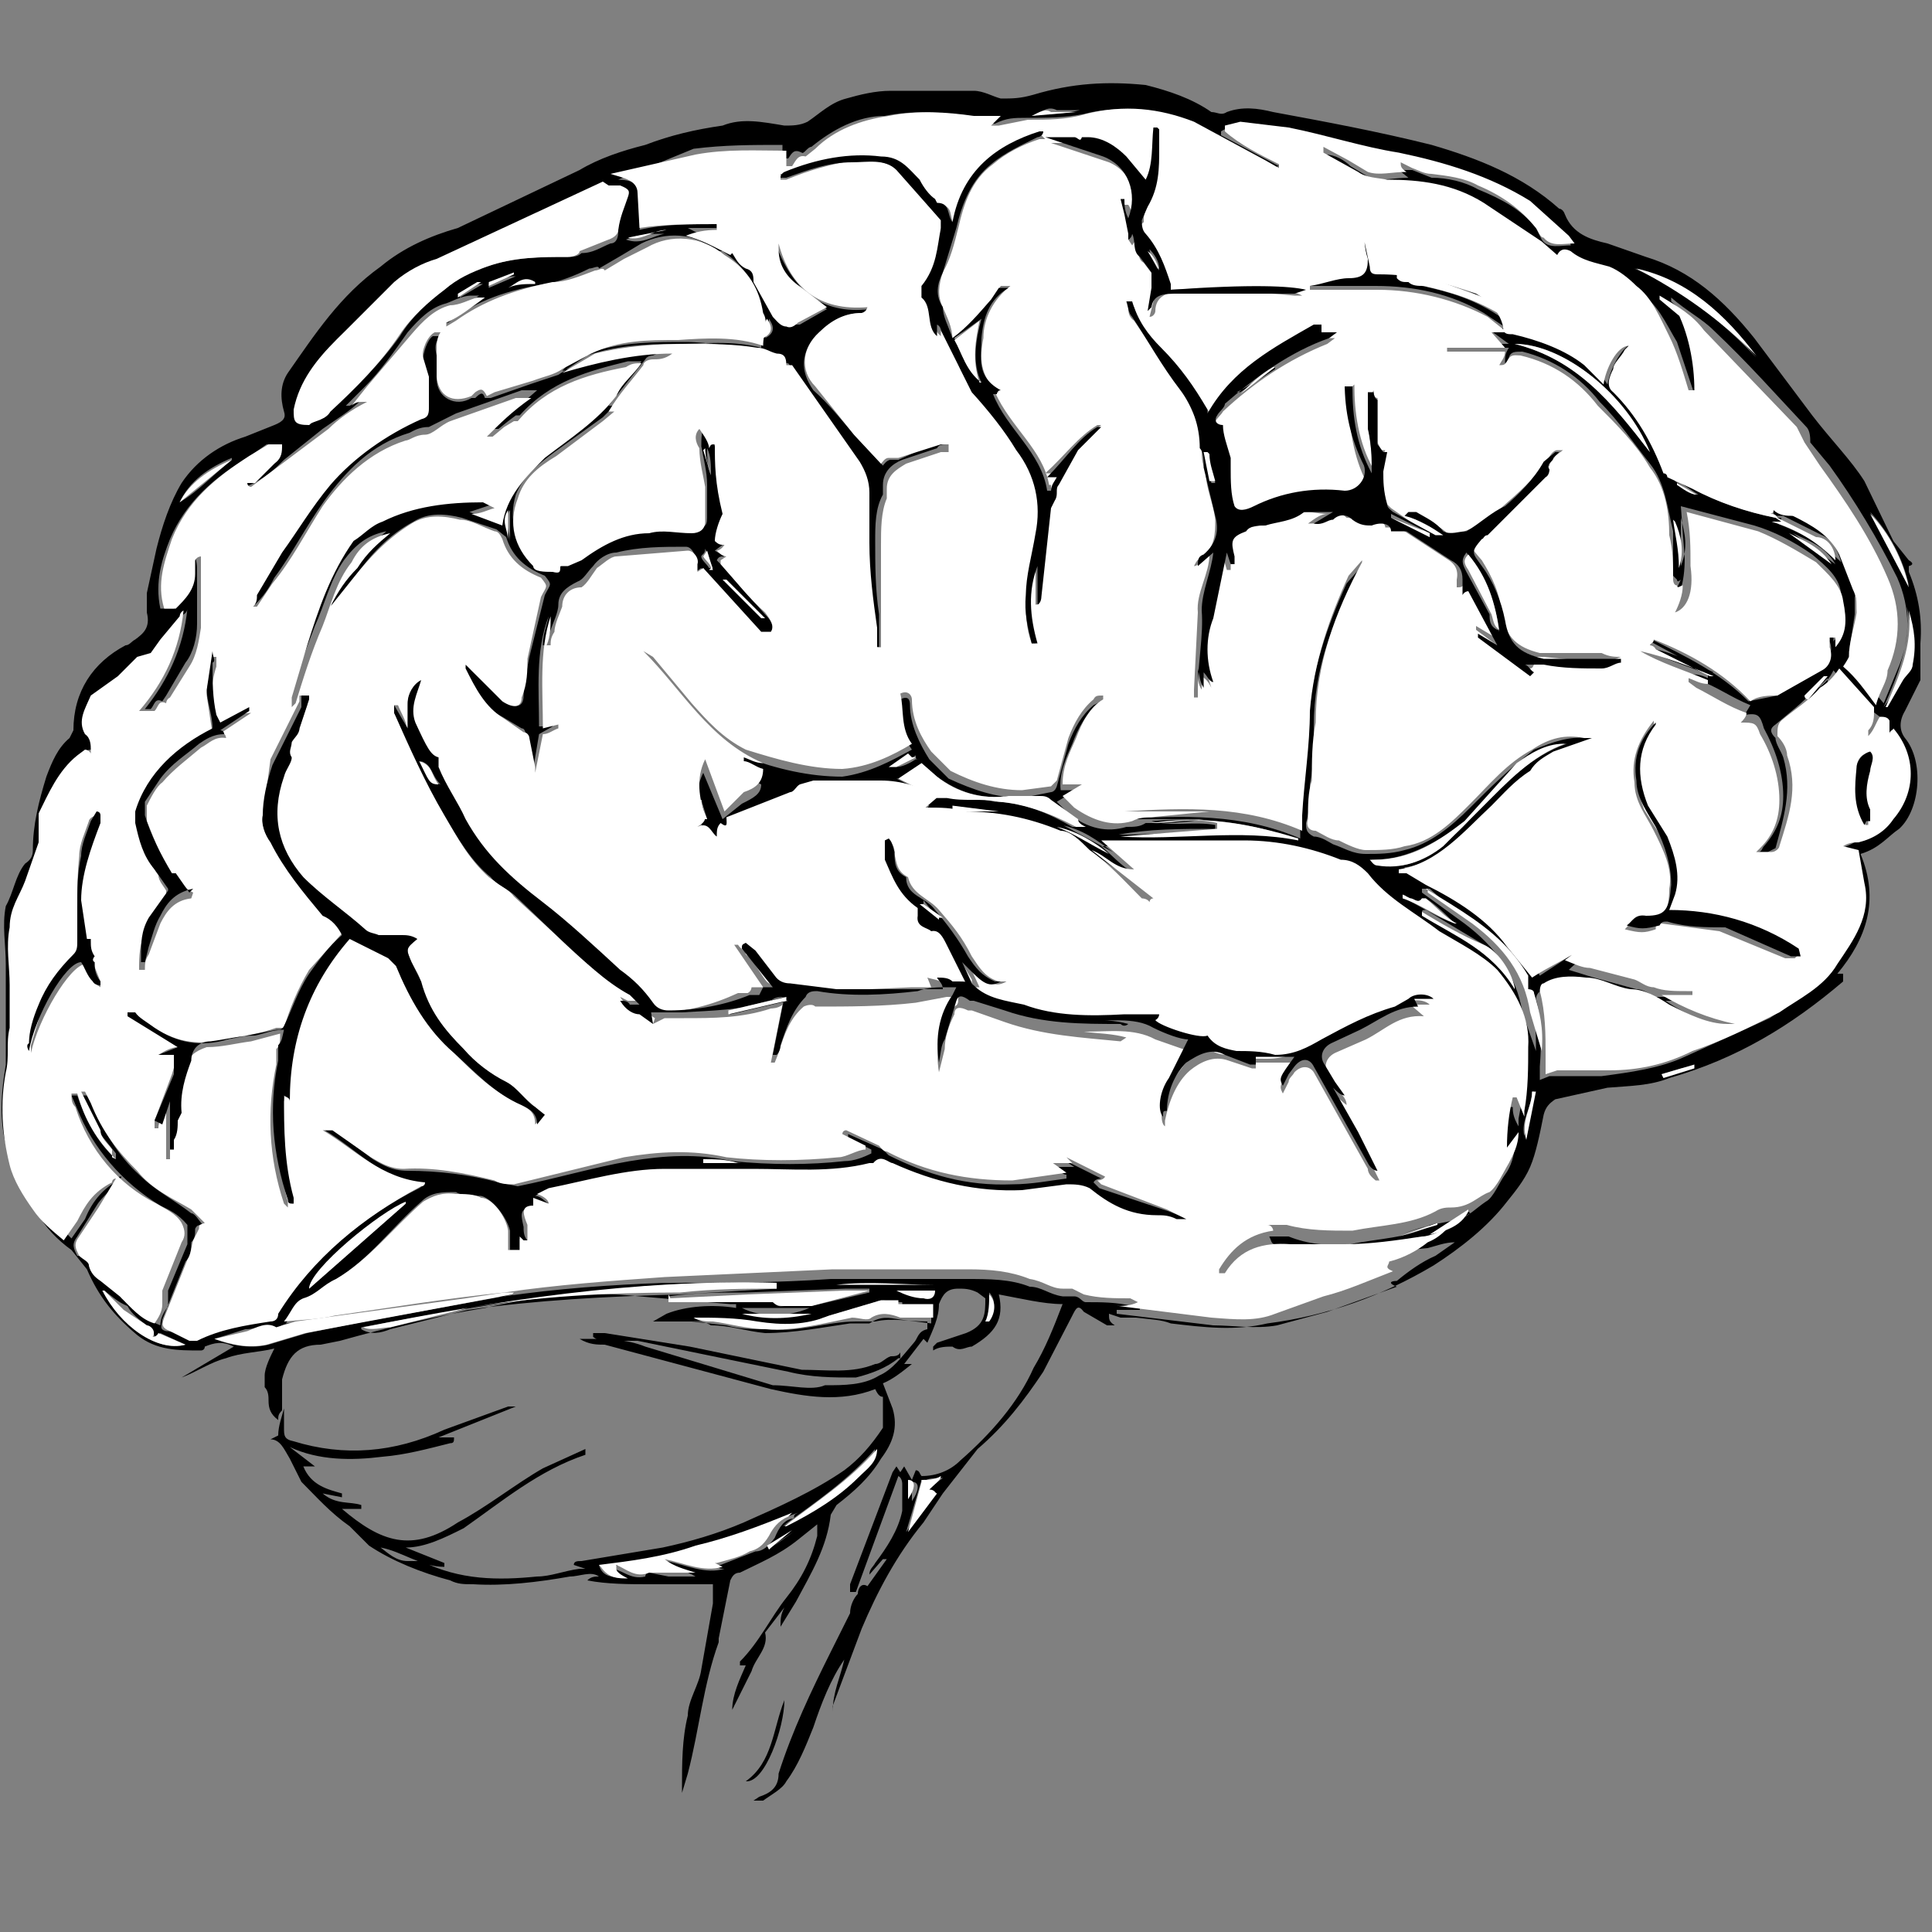 <svg xmlns="http://www.w3.org/2000/svg" width="100" height="100" viewBox="0 0 100 100"><rect x="0" y="0" width="100" height="100" fill="#808080" stroke="none"/><path d="M99.4 35.2l-.8 1.6c-.3.5-.3 1 0 1.4 1 1.2.8 3.7-.3 4.7-.6.4-1 1-2 1.3 1 2.4.3 4.4-1.2 6.2h.3v.4c-2.7 2.3-5.5 4-9 5-1 .4-2 .4-3.2.5l-2.7.6c-.3.2-.5.4-.6.8-.2 1-.4 2-.7 2.7-.3.7-.8 1.3-1.2 1.8-1 1.3-2.4 2.4-3.8 3.3-2.7 1.6-5.5 2.6-8.6 3-1.7.4-3.3.2-5 0-.5-.2-1-.2-1.8-.3H58l-.6-.2c0 .3 0 .4.3.6h-.4l-1.2-.7c-.3-.4-.4-.2-.6.2L54 71c-1 1.5-2 2.8-3.4 4l-1.8 2.3-1 1.5c-1.4 1.7-2.4 3.6-3.2 5.5l-1.5 4v.3c0-1 .4-1.8.6-2.7-.7 1-1.2 2.3-1.6 3.5-.4 1-.8 2-1.4 2.8-.2.4-.8.7-1.2 1H39l.3-.2c.6-.2 1-.5 1-1.2.7-2.2 1.7-4.3 2.7-6.3l1-2c0-.4.2-.8.4-1 0-.3.2-.6.5-.4l1-1.4h-.2l-.7.8c0-.3.2-.4.3-.6.6-.8 1.2-1.7 1.4-2.7v-1.4s0-.3-.2-.4l-2.2 6H44v-.4l2.2-5.8.2-.3.2.3.2-.3.4.7.2-.5c.2 0 .2.2.3.3.8 0 1.5-.3 2-.8 1.6-1.4 3-3 3.8-4.8.6-1 1-2 1.5-3.3-1 0-2.2-.3-3.3-.5.3 1.3-.2 2-1.4 2.7-.3 0-.6.3-1 0-.3 0-.7 0-1 .2v-.2l.2-.2L50 69c1-.4 1-1 1-1.8l-.4-.3c-.4-.2-.7-.2-1-.2-.6 0-.8.3-1 .8 0 .7-.3 1.3-.6 2l-.2-.2-1 1.3h.4c-.5.4-1 .8-1.5 1l.5 1.3c.3 1 0 1.8-.6 2.6-.6 1-1.4 1.7-2.3 2.4l-.3.5c-.2 1.7-1 3-1.8 4.5l-.8 1.3c0-.4 0-.6.2-1l-1 1.3c.2.8-.5 1.3-.7 2l-1 2c0-.8.4-1.6.7-2.3h-.3V86c1-1 1.6-2.3 2.4-3.3.8-1 1.3-2 1.6-3.2v-.3-.3l-1 .8c-1 .8-2 1.2-3 1.7-.3 0-.4.2-.5.4l-.6 3v.2c-.8 2.2-1 4.5-1.6 6.8l-.3 1v-.3c0-1.2 0-2.5.3-3.7 0-.8.6-1.6.7-2.4l.6-3.4v-1h-3.3c-1 0-2.2 0-3.2-.2.2-.2.4-.2.6-.2-.4-.3-1 0-1.5 0-1.7.3-3.4.5-5 .4-.5 0-.8 0-1.2-.2-1.5-.4-3-1-4.2-1.8l-1-1c-1-.7-1.7-1.5-2.5-2.3l-.6-1.2c-.3-.5-.5-1-1-1l.4-.2c0-.5.2-1 .3-1.4v1c0 .4 0 .6.5.7 2.6.8 5.2.6 7.8-.6l3.3-1.2h.4l-4 1.6h.8c0 .2 0 .3-.2.3-1.2.3-2.3.6-3.5.7-1.6.2-3.3.2-4.8-.5l1.3 1h-.6c.4 1 1.3 1.2 2 1.4v.2l-1-.2c.7.6 1.4.4 2 .6v.2h-1c2 1.7 3.6 2.3 6 .7 1.5-.8 3-2 4.4-2.8l2.2-1v.3c-2.4.8-4.3 2.4-6.3 3.8-1 .5-2 1-3 1l2 .8v.2c-1.2 0-2.2-.8-3.3-1 .4.3.8.7 1.4.7h.7c2 1 4 1 6 .8.7 0 1.4-.3 2.2-.4h.3l-.6-.2c0-.2.2-.2.4-.2l4.2-.7c1.4-.3 2.8-.7 4.2-1.3 1.8-.8 3.6-1.6 5.2-2.7.8-.6 1.4-1.3 2-2.2v-.4-.6-.6c-.2 0-.3-.2-.4-.4-1.8.7-3.6.4-5.4 0l-8.6-2.3c-.4 0-.8 0-1.3-.3h.4c1 0 2 0 3 .4l6.6 2c1 0 2 .3 2.7 0 1 0 2 0 2.8-.5.7-.3 1.2-1 1.8-1.7.2-.2.2-.6.7-.7v-.4c-1 0-1.8-.2-2.7 0h-1c-1.5 0-3 .6-4.7.4-.6 0-1.3 0-2-.2l-1.8-.2h-2l.7-.4c1-.4 2.4-.5 3.6-.3v-.2h-.3l-4.7-.4c-2.7-.3-5.4 0-8 .6-2.5.4-5 1-7.5 1.7l-1 .2c-1.2 0-1.7.6-2 1.8v1.6c-.2.2-.2.3-.2.5-.4-.3-.5-.6-.5-1 0-.2 0-.5-.2-.7v-.6c0-.4.3-1 .5-1.4-.8.2-1.7.2-2.5.5-.8.2-1.5.7-2.3 1l2.7-1.6c-.6-.3-1-.2-1.5 0 0 .2-.2.2-.2.2-1.2 0-2.3 0-3.3-.8-1.2-1-2-2-2.6-3.4l-.8-1c-.7-.5-1.4-1.2-1.8-2-.3-.8-.8-1.5-1.2-2.3-.8-1.8-.7-3.5-.4-5.3v-3.4-1.8c0-1-.2-2 0-3 .4-.7.5-1.6 1-2.2.3-.2.4-.4.4-.7 0-1.3.3-2.5.7-3.8.3-.8.6-1.5 1.2-2l.2-.4c0-2 1-3.5 2.7-4.4.2 0 .3-.2.5-.3.4-.3.8-.6.6-1.4v-1l.5-2.3c.3-1.2.7-2.4 1.3-3.4.8-1.2 2-2 3.3-2.4l1.5-.6c.5-.2.6-.4.5-.7-.2-.7-.2-1.4.2-2 1.4-2 2.7-4 4.8-5.5 1.2-1 2.6-1.6 4-2l6.3-3c1-.6 2.2-1 3.4-1.3 1.3-.5 2.6-.8 4-1 1-.4 2-.2 3.2 0 .4 0 .8 0 1.2-.2.6-.4 1.2-1 2-1.2.7-.2 1.5-.4 2.3-.4h4.3c.5 0 1 .3 1.4.4.6 0 1 0 1.7-.2 2-.6 3.8-.7 5.8-.5 1.2.3 2.4.7 3.4 1.4.3 0 .5.2.8 0 .8-.3 1.6-.2 2.4 0 2.7.5 5.4 1 8.2 1.7 2.4.7 4.7 1.6 6.6 3.3 0 0 .2 0 .3.3.4 1 1.3 1.3 2.2 1.5l2 .7c2.3.7 4 2.2 5.6 4.2l3 4c1 1.3 2 2.3 2.7 3.4L98 28l.8 1s.4.2 0 .3v.3c.5 1.2.7 2.4.6 3.7v1.9zM6 60v-.3l-.8-1-1-2h.3l.3.5c.6 1.4 1.3 2.6 2.4 3.6.8.8 1.8 1.3 2.7 2 .2 0 .4.4.6.6-.2 0-.3 0-.4.2 0 .3 0 .5-.2.7 0 .3 0 .7-.3 1l-1.2 3c0 .3-.2.5.2.6.4 0 .8.2 1 .3h.5c1.2-.5 2.5-.7 3.8-1 .2 0 .4 0 .4-.2 1.8-2.8 4.4-5 7.4-6.5l.3-.2c-2.2-.2-3.5-1.8-5.2-2.8h.5l2 1.5c.5.3 1 .6 1.8.6 1.6 0 3.2.2 4.7.6l1 .2c2-.4 4-1 5.8-1.3 1.8-.3 3.5-.4 5.3 0 2 .2 4 .2 5.8 0 .5 0 1-.2 1.4-.4v-.2l-1.2-.6v-.2l1.8.8.3.3c2 1 4 1.6 6.4 1.5 1 0 2-.2 2.8-.3v-.2c-.2 0-.4-.2-.6-.4h1L55 60l2 1s-.3 0-.4.2l.3.3 3.6 1.2 1 .4v.3H61l-1-.3c-1.4 0-2.5-.7-3.5-1.5-.4-.2-.8-.3-1.2-.2l-2.4.3c-2.4 0-4.6-.4-6.7-1.4-.3 0-.7-.5-1 0H45c-2 .5-4 .4-6 .3h-4.8c-2 0-4 .6-6 1l-.5.3c.3 0 .5.3.7.4h-.8v.2c-.8 0-.6.5-.5 1 0 .2 0 .5.2.7 0 0 0 .2-.2.2 0 0 0-.2-.2-.3v.6h-.5v-1c-.2-.8-1-1.7-1.5-1.8-.4 0-1 0-1.3-.2-.7 0-1.3 0-1.8.5-1.5 1.3-2.7 3-4.4 4-.6.3-1 .8-1.6 1-.6.3-.7.8-1 1.3 1 0 1.7 0 2.5-.2 3-.4 5.8-1 8.8-1.2 2.7-.4 5.5-.6 8.3-.7 3 0 5.8 0 8.6-.2h7c1.2 0 2.3 0 3.3.4.6 0 1 .4 1.7.5h.6c.3 0 .4.3.6.3.8 0 1.6 0 2.4.2h.4v.2h-1.2v.2l5 .6c1 0 2.2.2 3.3 0l2.6-.7 3.6-1.3c-.5-.2-.3-.3 0-.3.6-.5 1.3-1 2-1.3l1-.7c-.5 0-1 .2-1.4.3l-4 .4h-3c-1.3 0-2.5.2-3.3 1.4 0 .2-.2.2-.3.2.6-1 1.4-2 2.7-2.2-.2 0-.2-.2-.3-.4h1c1 .4 2 .5 3.2.4 1.4-.3 3-.3 4.2-1l1-.2c.7 0 1.2-.6 1.8-1 .4-.2.7-1 1-1.4.3-.4.5-1 .5-1.6l-.5 1v-.2c0-1 0-1.8.2-2.7h.2c0 .2 0 .5.3 1v-.4c.2-1 .4-2.2.4-3.3.2-1.5-.4-2.8-1.5-4-1-.8-2-1.4-3-2-1.3-1-2.7-1.7-3.7-3-.3-.4-.8-.6-1.3-.8-1.6-.5-3.3-1-5-1H57c.6.5 1 1 1.7 1.4-1 0-1.4-.7-2.2-1l2.7 2.8h-.5c-1-1-1.7-2-2.7-2.7l-1.6-1c-1.6-.5-3.2-.7-5-.8h-2l.7-.8c-.8-.5-1.8-.8-3-.8h-3.3c-.2 0-.4 0-.6.2l-.4.4c-1 .5-2 1-3.3 1.4 0 0 0 .5-.3.3v.5c-.5-.2-.7-.8-1-.4h-.2l.4-.3c-.3-1-.5-2 0-3l1 2.4 1-.8c.6-.3 1-.5 1-1l-1-.5h1c-2.8-1-4.3-3.6-6-5.8 0 0 .3 0 .4.2l2 2.4c.8 1 1.6 1.8 2.8 2.3 1.6.6 3.3 1 5 1 1.4-.2 2.5-.8 3.6-1.4-.6-.8-.4-1.7-.6-2.6.4-.2.5 0 .5.3 0 1 .5 2 1 2.8l1 1c1.3.6 2.5 1 3.8 1l1.5-.3s.2 0 .3-.3l.6-2.2c.3-.8.7-1.5 1.3-2l.4-.2c-.8.6-1.2 1.4-1.5 2.2-.3.7-.7 1.5-.6 2.4h.8l-1 .6.6.6c1 .8 2 1 3 .7.4 0 .7 0 1-.2 1 0 2 0 3-.2H58c3.2-.2 6.3-.3 9.3 1v-.7c0-2 .3-3.7.4-5.5.2-2.5 1-4.8 2-7l.7-.8v.3C69 32 68 34.6 68 37.6c0 1 0 2-.2 3 0 .6 0 1.3-.2 2 0 .3 0 .5.4.7.4 0 .8.3 1 .4.6.2 1 .5 1.7.5.6 0 1.3 0 2-.2 1.3-.3 2.4-1.2 3.4-2.2 1-1 2-2 3.3-3 1-.4 1.8-.7 2.8-.6h.3l-2 1c-.4 0-.8.3-1.2.7-.6.4-1.2 1-1.8 1.7-1.4 1.4-2.7 3-4.8 3.3 0 .2.3.2.4.2l1 .6c1.6.8 3 1.8 4.3 3.2.5.4 1 1 1.3 1.6L82 49h.4c-.3.5-.8.8-1.2 1.2l1.3.4 2.2.6c.4 0 .7.3 1 .4h1.8l.3.2h-1.6c1.2.8 2.4 1.3 3.7 1.5h-.6c-1 0-2-.4-3-1-.6-.2-1.2-.6-2-.7-.7 0-1.4-.5-2.2-.6-.8 0-1.6 0-2.3.3-.2 0-.3.3-.3.4.3 1 .3 2.3.2 3.5v.7l.5-.2h2.7c1.5-.2 3-.4 4.3-1l4.4-2c1-.7 2.3-1.4 3-2.6 1-1.3 2-2.5 1.5-4 0-.7-.2-1.3-.3-1.8h-.7V44l.7-.3c.7-.4 1.4-.7 2-1.3 1-1.4 1-3.3-.2-4.8l-.3.2v-.7l-.4-.3-.5 1.2V38l.3-1v-.3l-1.8-2c-.2.4-.5.8-1 1-.6.7-1.3 1.2-2 1.8-.3.2-.3.4 0 .7 0 .3.3.7.4 1 .5 1.7 0 3.2-.4 4.7l-.4.2H91c.2 0 .2-.2.3-.3.7-.8 1-1.6 1-2.6 0-1.2-.4-2.4-1-3.5-.2-.7-.3-.8-1-.7l.3-.5c-1-.4-1.8-1-2.7-1.3-.3 0-.4-.2-.5-.3.3 0 .6 0 1 .2v-.2l-3.7-1.4c1.4 0 2.7.7 4 1.3h-.3l-2.8-1.5-.3-.2V33c2 1 3.7 1.8 5.2 3.3L92 36l2.3-1.6c.4-.3.6-.7.4-1.2v-.5h.2v.5c.6-.7.6-1.5.4-2.3 0-1-.8-1.6-1.5-2.2-1-.7-2-1.2-3-1.5l-3.8-1 .2 2.7c0 1.3-.3 2.2-.8 2.4L87 30s-.2.2-.2 0l-.2-.2v-2.3c-.3-1.2-.4-2.5-1.2-3.5-.8-1-1.6-2.2-2.6-3.2-1-1.3-2.4-2.2-4-2.6-.4 0-.6 0-.7.3 0 0 0 .2-.2.3 0-.3 0-.5.2-.8h-3v-.2h3L77 17h1l-1.2-.8c-1.7-1-3.6-1.4-5.6-1.4h-3.6v-.2c.7 0 1.4-.3 2-.4.8 0 1-.3 1-1 0-.6 0-1.2-.2-1.8 0-.4.3-.8.4-1.2 0 .7 0 1.4.2 2 0 .5.2 1 .3 1.4 0 .3.2.4.5.4 1.7 0 3.3.4 5 1 .6.5 1 1 1.3 1.8 0 .3.2.4.5.4 1.3.3 2.6.8 3.6 1.7.4.2.7.5 1 1 .2-1 .8-2 1.4-2.2 0 0 0 .2-.2.3l-.6 1c-.2.5-.4 1 0 1.3 1 1.3 2 2.6 2.5 4.2l.2.2 1.2.6c1.2.7 2.7 1.2 4.2 1.5h.3v.3H92c1 .4 2.3 1 3.3 2-.2-.7-.5-1.2-1-1.4l-2-1h-.5v-.3l1.3.4c1 .4 2 .8 2.5 2l.7 1.8.2.8c0 1 0 2-.7 3l1.7 2 .7-1.7c.7-1.6.7-3.2 0-4.8-1-2-2.2-4-3.5-5.8l-1-1.2c0-.2 0-.6-.2-.8-1.6-1.7-3-3.3-4.8-5-.6-.6-1.4-1-2.2-1.7v.2L88 17v.2l-1-.7c.7 1.4 1 3 1 4.4l-.2-.2-1-3c-.6-1-1-2-2-2.6l-1.3-1c-.7 0-1.4-.2-2-.7-.2 0-.5-.2-.7.2L80 13l-3-2c-1.6-1-3.3-1.3-5-1.4-.6 0-1 0-1.5-.3l-1.7-1s0-.2-.2-.3c.5 0 1 .3 1.3.6l1 .6c.6.2 1.2 0 2 0l-.5-.4h.7l1 .4c.8 0 1.7.2 2.4.6 1.2.5 2.2 1 3 2l.3.6c.3.5 1 .3 1.5.3 0-.2-.2-.3-.3-.4l-2-1.8c-2-1.3-4.4-2-6.8-2.4-2-.3-3.8-.8-5.7-1.2l-2.5-.3c-.3 0-.5 0-.8.2V7l3 1.6s-.2 0-.2.2l-.7-.4-3.7-2c-1.8-.7-3.6-1-5.5-.5-1 .2-2 .2-3 .2-.6 0-1 0-1.6.3h-.4l.5-.4h-1.4c-1.4-.2-3-.3-4.4 0-1.4 0-2.7.7-3.8 1.6-.2 0-.4.4-.5.3-.4-.2-.5 0-.7.3h-.3v-.7c-1.6 0-3 0-4.6.2L32 9.3c.6 0 1.3.2 1.4 1l-.3 1.6c1.2-.3 2.7-.3 4-.3v.2h-1.5l2.3 1.2.2-.3c0 .2.2.3.3.5.2.3.3.6.6.8.2 0 .3.4.4.6l1 1.7c0 .2.3.4.5.5h.5l1.4-.8-1.4-1c-.6-.5-1-1.2-1.3-2v-.5C41 15 42.5 16.3 45 16l-.4.2c-1 0-1.6.5-2.2 1-1 1-1 2-.3 3 .8.7 1.5 1.6 2.2 2.4l1.4 1.5s.2-.3.4-.3h.4l2.2-1s.2 0 .3.2c-.2 0-.4 0-.5.2l-1.8.6c-.5.2-1 .6-1 1.3v.5c-.4.7-.4 1.6-.4 2.4 0 1.2 0 2.5.2 3.8v1.7s-.2 0-.2-.2v-1c-.3-1.4-.4-2.8-.5-4.3v-2.6c0-.6-.2-1-.5-1.6l-3.5-5h-.3c0-.3-.2-.5-.5-.4-.4-.2-.7-.4-1-.4-1 0-2.3-.3-3.5-.3-1.6 0-3.2 0-4.8.5-.6.2-1.2.5-1.6 1 2-.6 3.7-1 5.7-1-.3 0-.6 0-1 .2 0 0-.3 0-.4.2L31.5 21h.3l-.6.6-2.5 1.8c-.8.6-1.6 1.2-2 2.2-.4 1.3 0 2.5.8 3.5.2.2.7.2 1 .3.4 0 .6 0 .6-.3h.3c.3 0 .6-.2.8-.3 1.2-.8 2.3-1.4 3.6-1.5h2.2c.4 0 .6 0 .6-.5v-1.7c0-.7-.2-1.4-.3-2 0-.4 0-.8.2-1.2l.5 1.2s0-.2.2-.3c0 1 0 2.2.4 3.3L37 28l.4.2-.4.3.5.3c-.2 0-.3 0-.4.2l.2.2 2.3 2.6c.3.3.5.6.3 1h-.6l-3-3.4-.3.2V29c0-.3-.2-.7-.5-.7-1.2 0-2.4 0-3.6.3-.5 0-1 .4-1.2.7-.3.3-.5.7-.8.8-.6.3-1 .6-1 1.2 0 .4-.3 1-.4 1.3l-.2.8h-.2c0-.6.2-1 .3-1.5-.7 1.8-.5 3.8-.5 5.7.3 0 .5 0 .7-.2v.2l-.7.4-.3 1.8v-.3l-.4-1.5s0-.3-.2-.3l-1-.6c-1-.5-1.6-1.5-2-2.5v-.2c.2 0 .3.2.4.3l1.7 1.6c.6.4 1 .3 1-.3 0-.7.2-1.4.3-2l.8-3.2c.3-.6.4-.5 0-1-1-.4-1.7-1-2-2l-.5-.4-1.8-.6c-.8-.2-1.7-.3-2.5.2-1.3.7-2.2 1.7-3 2.8-.4.5-.8 1-1 1.5h-.3c.3-.8.7-1.4 1.3-2 .5-.7 1-1.3 1.6-1.8-1 .2-1.6.7-2.2 1.5-.7 1-1 2.3-1.5 3.4-.5 1.3-1 2.6-1.3 4 0 0-.2 0-.2.2V36l.8-2.8c.6-2 1.2-3.7 2.5-5.3.5-.3 1-.8 1.6-1 1.6-.8 3.4-1 5.2-1 .2 0 .4 0 .6.2l-1.2.4 1.6.6c.2-1.5 1-2.6 2.2-3.5 1.3-1 2.7-2 3.7-3.2.4-.5 1-1 1.4-1.7h-.7c-2 .5-4 1-5.6 2.8h-.2l-.4.3-.5.4h-.3l2.3-2h-.8l-3.4 1.2-1.4.7c-.5 0-.8.2-1 .3-2 .6-3.3 2-4.4 3.5-1 1.4-1.7 2.8-2.6 4-.3.6-.6 1-1 1.4 0-.3 0-.5.2-.7l1.3-2.2c.7-1 1.5-2.3 2.4-3.4 1-1.4 2.8-2.5 4.6-3.3.3 0 .5-.3.5-.6v-1.5l-.3-1c0-.3.2-1 .5-1.2h.4c-.3.3-.3.6-.2 1v1.2c0 1 1 1.5 1.8 1h.2c.3-.3.4-.3.5 0h.3l2-.7 1.5-.5 1.5-1c1.4-.5 3-.6 4.5-.6s3-.2 4.5.2V16c-.3-1.2-.8-2.2-2-3H37c-1-1-2.6-1-3.8-.4l-1 .6-1.2.7c0-.2-.3 0-.5 0-.8.4-1.6.7-2.3.8-1.8.3-3.5.8-5 2H23h-.2l2-1.4h-.4c-.5 0-1 .3-1.3.4-.8.2-1.4.8-2 1.5-.7 1-1.4 2-2.2 2.8l-1 1h.2l.6-.3c-.6.6-1.3 1-2 1.5l-2 1.6c-.5.5-1 1-2 1.4V25h.3l1-1c.5-.3.6-.6.4-1h-.6l-1 .7c-1.7 1-3.2 2.3-4 4.2-.4 1-.8 2.2-.5 3.6H9c.5-.6 1-1 1-2V29v-.4c.2.4.2.7.2 1v2.7c0 .7-.2 1.5-.6 2l-1 1.7-.2.3c-.4-.2-.4.2-.6.4h-.3c1.2-1.5 2-3.2 2.2-5.2 0 0 0 .2-.2.3l-1 1.3-.5.8s-.3 0-.5.2c-.4.3-.8.6-1 1L5 36c-.4.7-.7 1.3-.3 2l.4.8h-.3c-.2 0-.3 0-.5.2-1 .8-1.4 2-1.8 3v1.7l-.8 2-1 2.3v3L1 53c0 .8 0 1.5-.2 2.3-.3 1.6-.2 3.2.2 4.8.2.8.7 1.6 1 2.3l1.7 1.7.7-1c.4-1 1-1.6 1.7-2 0-.2 0-.2.2-.2-.4.6-1 1-1.3 1.5L4 64c-.3.4-.2.6 0 1 .3 0 .5.2.6.4 0 .4.3.6.5.8.5.3 1 .6 1.2 1 .6.5 1 1 2 1.4 0-.4.2-.7.4-1v-.3-.5l1-2.4v-1c-.5-.6-1-.8-1.4-1-2-1.2-3.5-3-4.3-5l-.3-.7H4c.4 1.2 1 2.4 2 3.3zm10-38c.2-.2.8-.3 1-.6 1.4-1.3 2.7-2.6 3.7-4 .6-1 1.5-1.8 2.3-2.4.7-.6 1.4-1 2.2-1.2 1.4-.5 2.8-.5 4.2-.5.2 0 .5 0 .7-.2.6 0 1-.3 1.5-.5.3 0 .4-.3.4-.6 0-.7.2-1.2.4-1.8 0-.3 0-.4-.3-.5h-.5l-.3-.2-8.6 4c-.7.2-1.5.5-2 1l-3.2 3c-1 1-2 2.2-2.2 3.7 0 .6 0 .7.7.7zm15 59c.2.7.8.6 1.3.7-.2 0-.5-.3-.7-.5.6 0 1 .6 1.8.4 0 0 0-.2.2-.2l1 .2H36c-.5-.3-1-.4-1.5-.8 1 .2 2 .7 3 .4-.2 0-.3 0-.5-.2h.3l1.8-.7c.4 0 .7-.3 1-.7.2-.5.5-1 1-1 0-.2 0-.2.2-.3-1.7.6-3.3 1.3-5 1.8-1.7.6-3.4.8-5 1zM18.7 68.8c.5.3 1 .2 1.5 0l4-1c3.5-.5 7.2-.7 11-.8l5-.3v-.3c-7.4-.2-14.4 1-21.5 2.3zm28-1.4h-.2c-.4 0-.8-.2-1.2 0l-2.7.8c-1.2.6-2.4.6-3.6.4-1-.2-2-.3-3.2-.2.3 0 .7 0 1 .2 1 0 1.8.3 2.8.4 1.5 0 3-.3 4.4-.5h1c.6-.4 1-.3 1.6-.2l1.6.2v-.6h-1.7v-.2h.2zM26.4 67H26c-.7 0-1.4.2-2 .3l-8.7 1.2c-.4 0-.7 0-1 .3-.6-.3-1 0-1.6 0l-1.6.5c1 .4 2 .5 2.8.3l2-.6 3-.6 7.7-1.4zm20-26.7l2 1h.5c1 0 1.7 0 2.6.2 1.4 0 2.8.6 4 1.3h.7c-.2 0-.3-.2-.4-.3l-1.4-1-.6-.3h-1.6c-1.4.2-2.6-.2-3.7-1l-.8-.7-1.2.8zm-11.8 27H40c.2.4.4.3.6.3H42l3-.7v-.2h-1.2l-5.2.2c-1.3 0-2.6 0-4 .2zm39-21.3v.2l2.2 1.6c1.6 1.2 2.7 2.7 3 4.6l.7 2c0-1.2 0-2-.4-3l-.2-.2v-.7c-1-1.7-2.4-2.8-4-3.7L74 46zm7.4-7.5c-.8 0-1.6.5-2.3 1l-2.8 3c-1.4 1-3 2-4.8 2H71s0 .2.3.2c1.2.3 2.3 0 3.3-1 .8-.5 1.5-1.2 2-2 1.4-1.2 2.7-2.6 4.5-3.2zm-13.8 5c-2.5-1-5-1.2-7.6-1 1 .3 2.2 0 3.3.2v.2c-1.8 0-3.4 0-5 .3 3 0 6-.4 9.2.2zm11.2-25.7c3.2.8 5 3 7 5.6-1.2-3-4.5-5.6-7-5.6zm12.5.7c-1.7-2-3.6-4-6.3-4.6 2.3 1 4.4 2.6 6.2 4.5zM21 62.3c-1.3.4-5 3.5-5 4.4l5-4.4zm57-45.8c-.3-.6-.7-1-1-1l-2.3-1-2.2-.3v.2l.4.2s.4 0 .7.2c1.4.3 2.8.7 4.2 1.7zM5.3 66.8c1 1.8 2.8 3.2 4.3 2.8L8.3 69l-.3.3c0-.4-.2-.5-.4-.7-.4-.3-.8-.6-1-1-.5-.2-.8-.5-1.2-.8zm35.2 12v.2c1.5-.7 2.8-1.5 4-2.6.3-.3.7-.7.8-1.4-1.4 1.6-3 2.7-4.8 4zm57-42.2l1-1.4c0-.3.3-.5.4-.8.2-1 0-2-.2-3 .2 2-.5 3.6-1.2 5.2zM78.4 51.2c-.2-1-1-2-1.6-2.3l-3-1.8c-.2 0-.2 0-.2.2 1.7 1 3.6 2 4.8 3.8zM47.7 76.6l-.8 2.7 1.4-2s0-.2-.3-.2l.8-.6c-.4 0-.8 0-1 .2zm.6-10v-.2h-5 5zM12 23.7c-1.2.5-2.2 1.2-2.7 2.3 1-.6 1.7-1.4 2.7-2.2zm26.4 44c1 .5 2.3.5 3.5 0h-3.6zm60.4-37.4c-.3-1.4-1-2.7-2-3.8l2 3.8zM75.3 47.8c-.4-.4-1-1-1.5-1.3h-.2c-.2.3-.4 0-.6 0 0 0-.2 0-.3-.2v.2c.8.4 1.7 1 2.6 1.3zm4.2 8.7h-.2c0 .8-.6 1.5-.4 2.3l.5-2.3zm-31 10.3h-2c.3.2.8.3 1.3.4.3 0 .5 0 .6-.4zm47.2-33c.5-1 .7-2 .3-3v1l-.3 2zm-56.3-1.7l-1.8-2 1.8 2zm-7-19.7c.8.3 1.4-.2 2-.3-.6 0-1.3 0-2 .3zm43.7 50.4L74 64c.8-.3 1.6-.5 2-1.3zM95 29.2c-.6-1-1.4-1.2-2.2-1.6l2.2 1.6zm-8-2.3v2.4c.4-1 .2-1.7 0-2.5zm-31-21.2h-1.3c-.4-.2-.7 0-1 .2.7 0 1.4 0 2.2-.2zm-1 37l2.6 1.4c-.8-.6-1.6-1.2-2.7-1.4zm-5.5-1l2.4.3-2.4-.3zM51 68.3c.5-.3.6-1 .2-1.4v1.4zM23.8 15.2v.2l1.2-.7h-.2c-.4 0-.7.3-1 .5zm2.6 11.2c-.4.5 0 1 0 1.7v-1.6zm48 37c-.6 0-1.3.3-2 .5l2-.6zM39.8 80v.2l1.4-1c-.4.3-1 .6-1.3 1zm-.2-62.5c.6-.3.4-.7.2-1 0 .3 0 .6-.2 1zm55 17.6l-1 1v.2l1-1zm-47 4.2c-.2 0-.2 0-.2-.2l-1 .6c.3 0 .7-.2 1-.4zm-21-25c-.4 0-.8.2-1.3.4v.2l1.4-.6zm20.6 62.4v1c.4-.6.4-1 0-1zM36.4 41.4H36l.4 1h.2l-.3-1zm2 18.8l-2-.2c.7.2 1.3.2 2 .2zm-1.8-37c0 .5 0 1 .2 1.4 0-.5 0-1-.2-1.4zM86 55.6c.6 0 1.2-.2 1.7-.4-.5 0-1 .2-1.7.4zm-58.3-41c-.6-.3-1 .2-1.4.3.4-.2 1-.3 1.4-.3zm9 14.8h.2l-.4-1c0 .3-.2.3-.2.4 0 .2.3.4.4.6zm50-4.5l1 .7h.2l-1.2-.8z"/><path d="M46.5 70.3c-.6.5-1.4.8-2.2 1-1.2 0-2.3 0-3.5-.3L33 69.4h-2l-.3-.2V69h.6l4.4.7 5.8 1.2c1.3 0 2.6.2 3.8-.3.3 0 .5-.3.8-.4.2 0 .4 0 .5-.2v.3zM40.6 88c0 1.4-1 4.3-2 4.2 1.4-1 1.4-2.7 2-4.2z"/><path fill="#FFF" d="M6 60c-1-1-1.6-2-2-3.4h-.3c0 .3 0 .5.2.7.7 2.2 2.2 4 4.2 5 .5.3 1 .5 1.3 1 .2.4.2.7 0 1l-1 2.5v.7c0 .4-.2.7-.4 1-.7-.2-1.2-.8-1.8-1.4l-1-.8c-.3-.2-.5-.4-.6-.8 0-.2-.3-.3-.5-.5-.2-.4-.3-.6 0-1l1-1.5L6 61s-.2 0-.2.2c-1 .5-1.4 1.2-1.8 2l-.7 1c-.6-.5-1.2-1-1.6-1.6-.5-.7-1-1.5-1.2-2.3-.4-1.6-.5-3.2-.2-4.8.2-.8 0-1.5.2-2.3V51c0-1-.2-2 0-3 0-1 .5-1.6.8-2.4l.7-2v-1.5c.5-1 1-2.2 2-3l.4-.3s.2 0 .3.2v-.2c0-.2 0-.6-.3-.8-.4-.7 0-1.3.3-2l1.4-1 1-1 .7-.2.5-.7 1-1.2s0-.2.2-.3c-.2 2-1 3.7-2.3 5.2H8c.2-.2.2-.6.6-.4 0 0 0-.2.2-.3l1-1.6c.4-.6.5-1.4.6-2v-2.7-1s-.2 0-.3.2v.7c0 .8-.5 1.3-1 1.8h-.6c-.4-1.3 0-2.4.4-3.6.8-2 2.3-3.2 4-4.3l1-.6h.7c0 .4 0 .7-.4 1l-1 1h-.4s0 .2.2.2l2-1.5 2-1.5c.5-.5 1.2-1 2-1.4h-.2c-.2 0-.4 0-.6.2l.8-1 2.3-2.7c.6-.7 1.2-1.3 2-1.5.5 0 1-.3 1.4-.4h.4c-.7.5-1.3 1-2 1.3v.2l.5-.3c1.4-1 3-1.6 5-2 .7 0 1.4-.3 2.2-.6.2 0 .4-.2.5 0l1-.6 1.2-.6c1.2-.7 2.8-.6 4 .4 1.3.8 1.8 1.8 2 3 .3.5 0 1 0 1.7-1.4-.5-3-.4-4.4-.3-1.6 0-3 0-4.5.7l-1.5.8c-.4.3-1 .4-1.5.6l-2 .6-.4.2c-.2-.4-.3-.4-.6-.2l-.2.2c-1 .4-1.7 0-1.8-1v-1.3c0-.4 0-.7.2-1h-.3c-.4.2-.7 1-.6 1.3l.3 1V21c0 .4 0 .6-.4.7-1.8.8-3.5 2-4.7 3.4-1 1.2-1.7 2.4-2.5 3.5l-1.3 2.2c0 .2 0 .4-.2.6h.2l.8-1.2c1-1.2 1.7-2.6 2.6-4 1-1.4 2.4-2.8 4.3-3.4.2 0 .5-.3 1-.3.4 0 .8-.5 1.3-.7l3.4-1.2h.8c-1 .7-1.6 1.3-2.3 2h.3l.6-.5.5-.3h.2c1.5-1.8 3.5-2.4 5.6-2.8.3-.2.5-.2.8-.2-.4.6-1 1-1.3 1.7-1 1.3-2.4 2.2-3.7 3.2-1 1-2 2-2.2 3.5l-1.6-.6c.5 0 .8-.2 1.2-.3l-.6-.3c-1.8 0-3.6.2-5.2 1-.6.2-1 .7-1.5 1-1.2 1.7-1.8 3.5-2.4 5.4l-.8 2.7v.5l.2-.2c.4-1.3.8-2.6 1.4-4 .4-1 .7-2.3 1.5-3.3.4-.8 1-1.3 2-1.5-.6.5-1.2 1-1.7 1.8-.6.6-1 1.2-1.4 2l1.2-1.5c.8-1 1.7-2 3-2.8.8-.5 1.7-.4 2.5-.2.6 0 1.2.4 1.8.6.2 0 .3.2.4.4.3 1 1 1.6 2 2 .4.5.3.4 0 1l-.7 3.2c0 .6 0 1.3-.3 2 0 .5-.4.6-1 .2l-1.6-1.6-.3-.3v.2c.5 1 1 2 2 2.6l1 .7c.2 0 .3.2.3.3l.3 1.5v.3l.4-2c.3 0 .5-.2.8-.3v-.2l-.8.2c0-2-.2-4 .4-5.8 0 .5 0 1-.2 1.5h.2c0-.2 0-.4.2-.7 0-.4.3-1 .4-1.3 0-.6.4-1 1-1 .3-.2.5-.6.8-1 .3-.2.7-.6 1-.6l3.7-.3c.3 0 .6.4.5.7v.4l.3-.2 3 3.3h.5c.2-.3 0-.6-.3-1-.8-.7-1.5-1.6-2.3-2.5v-.2l.3-.2c-.2 0-.4-.2-.5-.3 0 0 .2 0 .4-.3-.2 0-.3 0-.5-.2 0-.4.2-1 .4-1.4C37 25 37 24 37 23c-.2 0-.2 0-.3.2 0-.3-.3-.7-.5-1-.3.3-.2.7 0 1 0 .7.2 1.4.3 2V27c0 .4-.3.6-.7.6-.8 0-1.5-.2-2.2 0-1.3 0-2.4.6-3.5 1.4l-.7.3H29c0 .3 0 .4-.4.3-.4 0-1 0-1-.3-1-1-1.3-2.2-.8-3.5.3-1 1-1.6 2-2.2l2.4-1.8.6-.5h-.3c.6-1 1.2-1.6 1.8-2.4 0-.2.3-.3.5-.3.3 0 .6 0 1-.3-2 0-4 .5-5.7 1l1.7-1c1.6-.4 3.2-.5 4.8-.5 1.2 0 2.4 0 3.6.2.4 0 .6.2 1 .3.4 0 .5.2.5.6h.3l3.5 5c.3.5.5 1 .5 1.6v2.6c0 1.5.2 3 .4 4.4v1h.2V32v-3.8c0-.8 0-1.7.3-2.4v-.5c0-.7.5-1 1-1.3l1.8-.6h.4V23h-.4l-2.2.7H46c-.2 0-.3.2-.4.3l-1.4-1.5-2-2.5c-.8-.8-.7-2 .2-2.8.6-.6 1.3-1 2.2-1 0 0 .2 0 .3-.3-2.5.2-4-1-4.6-3.3v.3c0 1 .6 1.6 1.2 2l1.3 1-1.5.8c-.2.2-.4.3-.6.2-.3 0-.5-.3-.7-.5l-1-1.8c0-.3 0-.6-.4-.7-.4-.2-.5-.5-.7-.8L38 13l-.2.2c-.8-.4-1.5-.8-2.3-1 .5-.2 1-.3 1.6-.3v-.3c-1.3 0-2.8 0-4 .2L33 10c0-.7-.8-.8-1.4-1L36 8c1.6-.3 3.2-.2 4.7-.2v.8h.3c.2-.3.3-.6.7-.5l.5-.4c1-1 2.4-1.5 3.8-1.7 1.5-.3 3-.2 4.4 0h1.4l-.5.5h.4l1.5-.3c1 0 2 0 3-.3 2-.5 3.8-.3 5.6.4l3.7 2 .7.4v-.2c-1-.5-2-1-2.8-1.7v-.3l.8-.2 2.5.3c2 .4 3.8 1 5.7 1.3 2.4.5 4.7 1.2 6.8 2.5l2 1.8.3.4c-.6 0-1.2.2-1.6-.3-.2 0-.3-.4-.4-.5-.8-1-1.8-1.7-3-2.2-.7-.4-1.6-.5-2.4-.6-.4 0-.7-.2-1-.3l-.6-.3c0 .2 0 .3.3.5-.8 0-1.4.2-2 0l-1-.6-1.3-.7v.3l1.8 1c.4.3 1 .3 1.5.4 1.7 0 3.4.2 5 1.2l3 2 .8.7c.2-.4.5-.3.7-.2.6.5 1.3.6 2 .8.5.2 1 .6 1.4 1 .8.6 1.2 1.6 1.7 2.6.4.8.7 1.8 1 2.8h.3c0-1.4-.3-3-1-4.3l1 .7V17l-1.8-1.5v-.2c1 .6 1.7 1 2.3 1.8l4.8 5 .4.8.8 1.2c1.3 1.8 2.6 3.7 3.5 5.8.7 1.6.7 3.2 0 4.8 0 .6-.4 1-.6 1.8-.6-.8-1-1.4-1.7-2 .7-1 .8-2 .7-3 0-.3 0-.6-.2-1l-.7-1.8c-.5-1-1.4-1.5-2.4-2-.3 0-.7 0-1-.3 0 0 0 .2-.2.2.2 0 .3 0 .4.2l2 1c.6 0 1 .6 1 1.2-1-1-2-1.6-3.3-2h.5l-.3-.2c-1.5-.3-3-.8-4.3-1.5l-1.3-.6s0-.2-.2-.2c-.6-1.6-1.4-3-2.6-4.2-.4-.3-.2-.8 0-1.2 0-.3.4-.6.6-1l.2-.2c-.6 0-1.2 1.2-1.3 2l-1-1c-1-.8-2.4-1.3-3.7-1.6-.3 0-.5 0-.5-.4-.2-.8-.7-1.3-1.4-1.7-1.7-.6-3.3-1-5-1-.3 0-.5 0-.5-.4l-.3-1.4v-2H71c0 .5-.4.8-.4 1.2 0 .6 0 1.2.2 1.8 0 .7-.2 1-1 1-.6 0-1.3.3-2 .4v.2h3.5c2 0 4 .5 5.7 1.4l1 .8h-.8l.7.8h-3v.2h3c0 .3-.2.5-.3.7.2 0 .3 0 .4-.2.2-.4.4-.3.7-.3 1.7.4 3 1.3 4 2.6 1 1 2 2 2.7 3.2.8 1 1 2.3 1 3.5.2.8.2 1.5.2 2.3 0 0 0 .3.2.3 0 .2.2 0 .3 0 0 .5-.2 1-.4 1.4.6-.2 1-1 .8-2.4 0-1 0-1.8-.2-2.8l3.7 1c1 .4 2 1 3 1.6.6.6 1.3 1.2 1.4 2 .2 1 .2 1.7-.4 2.4v-.5h-.3v.5c.2.5 0 1-.4 1.2L92 36c-.4 0-1 0-1.4.3-1.4-1.5-3.2-2.5-5-3.2 0 .2-.2.2-.2.3 0 0 .2 0 .3.2l2.8 1.4h.2c-1.2-.5-2.5-1-3.8-1.3 1 .6 2.3 1 3.5 1.5v.2c-.4 0-.7-.2-1-.3v.2l.4.3c.8.4 1.7 1 2.6 1.3 0 .2-.2.4-.3.5.7 0 .8 0 1 .6.6 1 1 2.2 1 3.4 0 1-.3 1.8-1 2.5l-.2.2h.8c.2 0 .4-.2.4-.3.5-1.6 1-3 .4-4.7 0-.4-.3-.8-.5-1 0-.4 0-.6.2-.8.7-.6 1.4-1 2-1.7.5-.3.8-.7 1-1l1.8 2v.2c0 .3 0 .7-.3 1v.3c.3-.3.4-.7.6-1 .2 0 .4 0 .5.2v.7c0-.2.2-.2.2-.3 1.2 1.4 1.2 3.3 0 4.7-.4.6-1 1-1.8 1.2-.2 0-.5 0-.8.2l.8.2.3 1.7c.4 1.7-.6 3-1.4 4.2-.7 1.2-2 1.8-3 2.5-1.6.8-3 1.5-4.5 2-1.4.7-2.8 1-4.3 1h-2.7l-.6.2v-1c0-1 0-2.2-.3-3.3 0 0 0-.4.2-.4.6-.4 1.4-.4 2.2-.3.8 0 1.5.5 2.3.6.7 0 1.4.4 2 .8 1 .5 2 1 3 1h.4c-1.4-.3-2.6-.8-3.8-1.5h1.6v-.2h-.3c-.6 0-1.2 0-1.7-.2-.4 0-.7-.3-1-.4l-2.3-.6c-.4 0-.8-.2-1.3-.4l1.3-1V49H82c-.8.6-1.8 1-2.7 1.6L78 49c-1-1.4-2.6-2.4-4.2-3.2l-1-.6h-.4V45c2-.3 3.4-2 4.8-3.3.6-.6 1.2-1.3 2-1.8.3-.5.7-.7 1.2-1l2-.7H82c-1-.2-1.8 0-2.7.6-1.3.7-2.2 1.8-3.2 2.8-1 1-2 2-3.4 2.2-.6.2-1.3.2-2 .2-.4 0-1-.3-1.4-.5-.4 0-.8-.3-1.2-.5-.4 0-.5-.3-.4-.6 0-.7 0-1.4.2-2 0-1 0-2 .2-3 0-3 1-5.7 2.4-8.3V29l-.7.8c-1 2.2-1.8 4.5-2 7 0 1.8-.3 3.6-.4 5.4v.8c-3-1.3-6-1.2-9.2-1h4.4l-3 .3c-.3 0-.6 0-1 .2-1 .3-2 0-3-.7l-.6-.6 1-.6h-1c0-1 .4-1.7.7-2.4.3-.8.7-1.6 1.4-2V36c-.3 0-.4 0-.5.2-.6.5-1 1.2-1.3 2l-.6 2.2-.3.3-1.5.2c-1.3 0-2.5-.4-3.7-1l-1-1c-.5-.7-1-1.6-1-2.7 0-.2-.2-.5-.6-.3.2.8 0 1.8.6 2.6-1 .6-2.2 1.2-3.6 1.3-1.7 0-3.4-.5-5-1-1.2-.6-2-1.5-2.8-2.4l-2-2.4-.5-.3c2 2 3.4 4.6 6.2 5.8-.4 0-.7-.2-1-.3v.2c.3 0 .6.3 1 .4 0 .7-.4 1-1 1.2l-1 1-1-2.7c-.5 1-.3 2 0 3 0 .3-.3.4-.4.5.6-.3.7.3 1 .5 0-.3 0-.5.2-.7.4.3.3 0 .3-.3l3.3-1.3c.2 0 .3-.3.5-.4l.7-.2h3.5c1 0 2 .3 3 .8l-.7.6c.8 0 1.4 0 2 .2 1.7 0 3.3.3 5 1 .5 0 1 .5 1.5 1 1 .7 1.8 1.6 2.7 2.5 0 0 .3 0 .4.2 0 0 0-.2.2-.2L56.5 44c.8.3 1.2 1 2.2 1L57 43.5h7.4c1.8 0 3.5.4 5 1 .6 0 1 .3 1.4.7 1 1.3 2.4 2 3.7 3 1 .6 2.2 1.2 3 2 1 1.2 1.7 2.5 1.6 4 0 1 0 2.2-.2 3.3v.3l-.4-1h-.2c-.2.8-.3 1.7-.3 2.6l.6-.8c0 .7-.3 1.2-.5 1.6-.3.5-.6 1.2-1 1.5-.6.2-1 .8-2 .8-.2 0-.5 0-.8.2-1.3.7-2.8.7-4.3 1-1.2 0-2.3 0-3.4-.3h-1c.2 0 .3.2.3.3-1.4.2-2.2 1-2.8 2v.2h.3c.8-1.3 2-1.6 3.4-1.5h2.8c1.3 0 2.7-.2 4-.4.4 0 1-.3 1.3-.4-.2.2-.5.5-1 .7-.5.4-1.2.8-2 1 0 .2-.3.3.2.5-1.3.5-2.4 1-3.6 1.3L66 68c-1 .4-2 .3-3.3.2l-4.8-.6h-.2c.4 0 .8 0 1.2-.2l-.4-.2c-.8 0-1.6 0-2.4-.2l-.6-.3H55c-.6 0-1-.4-1.7-.5-1-.4-2-.5-3.2-.5h-7l-8.7.4c-2.8.2-5.6.4-8.3.8-3 .3-6 .8-8.8 1.2-.8.2-1.6.2-2.6.3.4-.5.5-1 1-1.2.7-.2 1-.7 1.7-1 1.7-1 3-2.7 4.5-4 .5-.3 1-.5 1.7-.4.4 0 1 0 1.3.2.6 0 1.3 1 1.4 1.7v1h.6V64l.2.2h.2v-.8c-.2-.5-.4-1 .3-1V62l.8.3c0-.2-.3-.4-.6-.5l.6-.3c2-.4 4-1 6-1H39c2 0 4 .2 6-.3h.2c.4-.5.8 0 1 0 2.2 1 4.4 1.5 6.7 1.4l2.3-.3c.4 0 .8 0 1.2.2 1 .8 2 1.4 3.5 1.4.3 0 .6 0 1 .2h.5l-1-.5-3.4-1.3-.2-.2s.3 0 .4-.2l-2-1 .3.3h-1l.7.5-2.8.4c-2.3 0-4.4-.4-6.5-1.5-.2 0-.3-.2-.4-.3l-1.7-.8s-.2 0-.2.2l1.2.6v.2c-.4 0-1 .4-1.4.4-2 .2-4 .2-5.8 0-1.8-.4-3.5-.3-5.3 0l-5.7 1.4c-.3 0-.7 0-1-.2-1.6-.4-3.2-.7-4.7-.6-.7 0-1.2-.3-1.7-.6l-2-1.4h-.5c1.7 1 3 2.5 5.3 2.7 0 0 0 .2-.2.2-3 1.6-5.6 3.7-7.4 6.6 0 .3-.2.4-.4.4-1.3.2-2.6.4-3.8 1h-.4l-1-.5c-.5-.2-.4-.4-.3-.7l1.2-3c.2-.3.2-.7.3-1l.3-.6c0-.2 0-.2.3-.3l-.7-.7c-1-.6-2-1-2.8-2-1-1-1.8-2-2.4-3.5l-.3-.6h-.2l1 2c0 .4.4.7.6 1v.4zm27.8-7l.6-.3h1c1.5 0 3 0 4.5-.5 0 0 .4 0 .6-.2l-.6 3h.2l.2-.5c.3-1 .6-1.8 1.3-2.4 0 0 .4-.2.6 0 1.7 0 3.5 0 5.2-.2l1.6-.3h.6c0 .3 0 .4-.2.5-.8 1-1 2.2-.8 3.4l.3-1.2c0-.6.2-1.2.5-1.8 0-.4.3-.4.7-.2h.2l1.7.6c2 .7 4 .8 6 1l.3-.2c-.7-.2-1.4-.2-2.2-.3 1.3 0 2.6-.2 3.7.4l2 .7c-.5.6-1 1.2-1.3 1.8-.4.8-.5 1.8-.2 2V58c.2-1 .6-2 1.3-2.6.5-.4 1.2-.8 2-.5l1.2.4h.2V55h2c-.8 1.2-.8 1.2-.6 1.6l.3-.6c0-.2.2-.3.3-.5.4-.4.8-.3 1 0l2.8 5c0 .3.3.5.4.6h.2l-1-2c-.5-.8-1-1.6-1.3-2.4l.6.5c0-.3-.2-.5-.4-.7l-.6-1c-.2-.4 0-.8.4-1l1.6-.7c1-.5 1.7-1.3 3-1.2L73 52h1c-.3-.3-1-.3-1.3 0-.3 0-.6.2-.8.3-1.4.4-2.6 1-3.8 1.7-.7.4-1.5.8-2.5.8-.7 0-1.4 0-2-.2-.6 0-1-.2-1.5-.7-.4 0-2.5-.7-2.7-1l.3-.3h-1.8c-1.8 0-3.6 0-5.3-.4-1-.3-2-.4-2.7-1-.2-.2-.5-.2-.8-.3h-.3c-.2-.2-.5-.2-.8-.3l.2.5h-1l-4.4.2-2.4-.3c-.3 0-.6 0-.8-.3-.3-.4-.6-1-1-1.3 0-.2-.3-.3-.4-.5h-.2l1.5 2.2h-.6s0 .2-.2.3h-.5c-1.3.6-2.7 1-4.2 1-.3 0-.6-.2-.8-.5L32 50.3l-4-3.5c-1.7-1.2-3-2.5-4-4.3l-1.5-2.7v-.5c-.3 0-.5-.5-1-1.8-.4-.7 0-1.4.2-2.2-.4.3-.6.7-.6 1.2V38c0-.6-.3-1-.5-1.5h-.2v.4c1 1.7 1.7 3.5 2.6 5.2.6 1.2 1.3 2.4 2.3 3.3.4.3 1 .6 1.3 1l2.4 2.2c1 1 2.2 2 3.5 2.8.2 0 .3.3.5.4h-.5l-.4-.2c.3.5.7.6 1 .7.4 0 .6.3.8.4zM70 20h-.2v.4c0 1.5.2 3 .8 4.3.3.6 0 1.3-1 1.2-1.5-.2-3.2 0-4.7.7-.4.2-.8.3-1 0l-.4-2v-.5c0-.6-.2-1.2-.3-1.7-.4 0-.5-.2-.3-.5 0-.2.3-.4.4-.6 1.6-1.5 3.4-2.7 5.4-3.5l.4-.3h-.9v-.4-.2c0 .2 0 .2-.2.2-2 1.2-4 2.3-5.3 4.6v-.2c-.8-1.2-1.6-2.2-2.5-3.2-.7-.7-1.2-1.4-1.5-2.4h-.3c0 .2 0 .5.3.7l2.5 3.7c.6 1 1 2 1 3 0 .3 0 .7.2 1 0 1 .4 1.7.5 2.6 0 .7 0 1.4-.7 2-.2 0-.3.2-.4.4.2 0 .5-.3.8-.6 0 1-.7 2-.6 3l-.2 4v.4h.2v-1.4c0 .4 0 .7.2 1V35c.3.2.4.4.5.6-.4-1.2-.4-2.3 0-3.4 0-1 .3-2.2.6-3.4l.2.7h.2v-.6c-.3-1-.3-1 .5-1.4.2-.2.6-.2 1-.3.6-.2 1.4-.2 2-.6.5-.2 1 0 1.5 0-.3 0-.6.2-1 .5.5 0 .7 0 1-.3.3-.3.7-.3 1 0 .4 0 .7.3 1 .2.5-.2 1 0 1 .3h.7L75 29c.3.2.5.5.4 1v.4c.2 0 .3 0 .4-.2l1.6 2.8-1-.6v.2l2.7 2c.2 0 .2 0 .3-.2-.2 0-.3-.3-.5-.4h1l3 .3c.4 0 .7-.2 1-.3-.3 0-.6 0-1-.2h-3.2c-1.2-.3-1.7-.8-2-2 0-1-.5-2-1-2.8-.6-.7-.7-.7 0-1.4l3.2-3.2.3-.3c0-.2.2-.3.3-.5l.4-.3h-.3c-.2 0-.4.3-.5.5-.7 1-1.5 1.7-2.3 2.4-.6.6-1.2 1-2 1.3-.3.3-.7.3-1 0-.5-.4-1-.6-1.5-.8h-.4l2 1s-.2 0-.2.2h-.4L72 26.3l-.3-.3-.2-1.7c0-.3 0-.6.2-1h-.2l-.2-.4v-2.3c-.2 0-.2-.3-.2-.4l-.3.6V22l.3 2.3c-.8-1.4-1-3-1-4.4zM20.8 48.5h-1.3c-.2-.2-.5-.2-.7-.3-1-.8-2.2-1.6-3-2.6-1.5-1.5-2-3.3-1.2-5.3 0-.2.3-.5.3-.8-.2-.3 0-.5 0-.8l.5-.7.5-1.5V36h-.4v.3l-1.5 3-.4 3c0 .3 0 .8.4 1.2.7 1.4 1.7 2.6 2.8 3.7l1 1-1.8 2c-.6 1-1 2-1.3 3h-.4c-.8.3-1.7.4-2.5.6-1.4.3-2.6.2-3.8-.6l-1-.7h-.4l2.6 1.7c-.3 0-.7.2-1 .4h1l-.3 1L8 58v.4h.2c0-.4.3-1 .4-1.3V60h.2v-.6c0-.3 0-.6.2-1l.2-.4c0-1 .2-2 .5-2.8 0-.5.4-.8 1-1 .8 0 1.5-.2 2.3-.3l1.5-.4c0 .4 0 .6-.2.8v.8c-.5 2.4-.4 4.8.4 7.2l.2.2v-.3c-.5-1.8-.6-3.6-.5-5.4 0 0 .2 0 .3.2C15 54 16 51 18 48.5l2 1 .5.5c.7 1.7 1.6 3.3 3 4.5 1 1 2 2 3.5 2.7.4.2.7.4.7 1l.5-.5c-.2 0-.4-.3-.5-.4-.5-.4-1-1-1.5-1.3-.8-.4-1.6-1-2.2-1.7-1-1-1.8-2-2.2-3.3 0-.4-.3-.8-.5-1.2-.3-.7-.3-.7.3-1.2l-.8-.2zm27.7-38l-1-1c-.4-.6-1-1-1.7-1.2-1.7 0-3.4 0-5 .7h-.4v.3h.3c1.2-.5 2.3-.8 3.5-1 .8 0 1.7 0 2.3.5l2.2 2.6v.4c0 1 0 2-1 3v.6c.7.4.3 1.4 1 2v-.7s0 .3.2.4l.8 2 .6 1.2c1 1 1.7 2 2.4 3 1 1.4 1.2 2.7 1 4.3-.3 1-.5 2.2-.6 3.2 0 1 0 1.7.3 2.5h.2c-.3-1.4-.4-2.7 0-4v2c.2 0 .2-.3.2-.4 0-1.5.2-3 .4-4.6l.2-.4V25l1.2-1.8L57 22h-.2c-1 .6-1.7 1.6-2.7 2.5h.7l-.3.6h-.2c-.3-1.8-2-3-2.8-4.8h.2c-1-.8-1-1.8-.8-2.8 0-1 .5-2 1.4-2.7h-.5l-.5.8c-.6.7-1 1.3-2 2 0-.7-.3-1.2-.5-1.7-.3-.6-.2-1.2 0-1.8.4-.7.6-1.5.8-2.3.3-1.3.7-2.5 1.8-3.3.7-.6 1.5-1 2.4-1.3h.3l-.2-.2c-2.3.7-4 2-4.5 4.6-.3-.3 0-1-.8-1zM10 46.2c-.4-.2-.5-.4-.8-.7H9c-.6-1-1-2-1.4-3v-.8c.2-.4.5-1 .8-1.2.6-.7 1.3-1.2 2-1.8.4-.2.7-.6 1.3-.5 0 0 0-.2-.2-.3l1.5-1c-.6 0-1 .4-1.6.7 0-.2 0-.3-.2-.4-.3-1-.3-1.8 0-2.7v-.5H11c0 .7-.3 1.3-.3 2l.3 2c-1.8.8-3.4 2.2-4 4.2 0 .2 0 .4.2.6.2 1 .4 1.7 1 2.5 0 .3.3.6.4.8v.3c-.3.7-.6 1.2-1 1.6-.3.6-.4 1.2-.4 2v.2h.3c0-.3 0-.5.2-.8l.6-1.6c.3-.6.7-1.2 1.6-1.3zM60 6.8h-.3c0 1 0 2-.5 2.7-.3-.4-.6-.8-1-1-.4-.7-1-1-2-1.3 0 0-.2 0-.2.2 0 .3-.3 0-.4 0H54h.4l3 1c1.2.5 1.7 2 1.2 3 0-.2 0-.5-.2-.8h-.2c0 .3 0 .6.2 1v.8l.2.3.2-.3c.2.4 0 1 .4 1.2l.6.8v.8l-.3 1.2c.2 0 .3-.2.3-.3 0-.8.7-1 1.3-1h.2c2 0 3.8 0 5.7.2h.4c-.7-.4-2.7-.5-7-.3v-.4c-.2-1-.5-1.8-1.2-2.5-.2 0-.3-.4 0-.6 0-.3 0-.5.2-.8.5-1 .5-2 .6-3v-1zM93 49.5v-.2c-2-1.3-4.4-1.8-6.7-2l.3-.8c.3-1 0-2-.5-3l-1-1.6c-.6-1.6-.5-3 .5-4.3v-.3c-.8 1-1.2 2-1 3.2 0 1 .6 1.7 1 2.5.5 1 1 2 .8 3 0 1.2-.3 1.6-1.3 1.5-.6 0-.7.3-1 .6.8.2 1 .2 1.6 0 0-.2 0-.3.3-.3l3 .4 3.4 1.4h.5zm-88.5-.8s-.2 0-.2-.2c0-.6 0-1.2-.2-1.8 0-1.4.4-2.8.8-4l.2-.5c-.3 0-.5.2-.5.3-.2.6-.5 1.2-.5 1.8C4 45.3 4 46 4 47c0 .5 0 1.2.2 1.7 0 .3 0 .5-.2.7-.8.8-1.4 1.6-1.8 2.7l-.6 2v.4c.4-1.8 2-4.5 2.8-4.6l.5 1 .3.2v-.3l-.4-1c-.2 0 0 0 0-.2l-.3-.8zM46 43.4v1c.4 1 .8 2 1.6 2.6v.2c0 .6.6.6.8 1 .4-.2.6.2.7.5l1.2 2c0 .2 0 .3.2.4h.2l-.6-1.3c1 1 1.3 1.4 2 1h-.4c-.7-.2-1-.7-1.4-1.3-.5-1-1-1.6-1.7-2.4-.5-.6-1.4-.8-1.6-1.7-.6-.3-.6-.8-.7-1.2 0-.2 0-.4-.2-.6zm50.5-.7h.2V42c-.3-.6-.2-1.3 0-2 0-.3.3-.7 0-1-.4 0-.6.4-.6.8 0 1 0 2 .5 3z"/><path fill="#FFF" d="M16 22c-.8 0-.8-.2-.8-.8.3-1.5 1.2-2.6 2.2-3.6l3-3c.7-.6 1.5-1 2.2-1.2l8.6-4 .3.2h.6c.5.2.5.3.4.6-.2.6-.4 1-.5 1.7 0 .2-.2.4-.5.5L30 13c0 .2-.4.3-.6.3-1.4 0-2.8 0-4.2.5-.8.3-1.5.6-2.2 1.2-.8.6-1.7 1.4-2.3 2.3-1 1.5-2.3 2.8-3.6 4-.2.4-.8.5-1 .6zM31 81c1.6-.2 3.3-.4 5-1 1.7-.4 3.3-1 5-1.7l-.2.2c-.5.2-.8.6-1 1-.3.5-.6.7-1 .8-.5.3-1 .4-1.7.6H37l.4.2c-1 .3-2-.2-3-.4.5.4 1 .5 1.6.7h-2.2-.2c-.7.3-1.2-.2-1.7-.4v.2c0 .2.4.4.6.5-.5 0-1 0-1.4-.6zM18.8 68.7c7-1.4 14-2.5 21.4-2.3v.3c-1.5 0-3.2 0-5 .2-3.7 0-7.4.2-11 .8l-4 1c-.4 0-1 .2-1.4 0zM46.7 67.3h-.2v.2h1.8v.7h-1.7c-.5-.2-1-.3-1.5 0-.2.2-.6 0-1 0-1.5.3-3 .7-4.4.6-1 0-2-.3-2.8-.4-.3 0-.7 0-1-.2 1 0 2.2 0 3.3.2 1.3.2 2.5.2 3.7-.3l2.7-.8h1.2zM26.5 67L19 68.4l-3.2.6-2 .6c-1 .2-1.8 0-2.7-.3l1.7-.4c.5-.2 1-.5 1.5-.2l1-.3 8.8-1.2 2-.3h.5zM46.5 40.3l1.2-.8.8.7c1 .8 2.3 1.2 3.7 1h1.6c.2 0 .4 0 .6.2l1.4 1c0 .2.2.3.4.4h-.5c-1.3-.7-2.7-1.2-4-1.3-1-.2-1.8 0-2.7-.2h-.5l-2-1z"/><path fill="#FFF" d="M34.7 67.2l4-.2 5-.2H45l-3 .8h-1.4c-.2 0-.4 0-.6-.2h-5.4V67zM73.8 46l1.3.8c1.6 1 3 2 4 3.7v.7s.3 0 .3.2c.3 1 .5 1.8.4 3l-.6-2c-.3-2-1.4-3.4-3-4.6l-2.3-1.6V46zM81 38.5c-1.7.6-3 2-4.3 3.3l-2 2c-1 .8-2.2 1.2-3.4 1-.2 0-.3-.2-.4-.3h.2c2 0 3.4-1 4.7-2l2.7-3c.7-.5 1.5-1 2.4-1zM67.2 43.5c-3-.6-6.2 0-9.2-.2l5-.4v-.3c-1.2-.3-2.3 0-3.4 0 2.6-.4 5 0 7.6.8zM78.4 17.8c2.5 0 5.8 2.6 7 5.6-2-2.6-3.8-4.8-7-5.6zM91 18.5c-2-2-4-3.4-6.3-4.6 2.7.6 4.6 2.4 6.2 4.5zM21 62.3l-5 4.4c0-1 3.7-4 5-4.5zM78 16.5c-1.5-1-3-1.4-4.3-1.7-.3 0-.6 0-.8-.2-.3 0-.4 0-.6-.2v-.2c.8 0 1.6.2 2.3.4l2.2.8c.3.2.7.5 1 1zM5.4 66.8l1 1 1.2.8c.2 0 .5.3.3.6 0 0 .2 0 .3-.2l1.4.6c-1.5.4-3.4-1-4.3-2.8zM40.6 79c1.7-1.3 3.4-2.4 4.8-4 0 .7-.5 1-1 1.5-1 1-2.3 1.8-3.7 2.5zM97.6 36.6c.7-1.6 1.4-3.2 1.2-5 .3 1 .4 1.8.2 2.8 0 .3-.3.5-.5.8l-.8 1.4z"/><path fill="#FFF" d="M78.4 51.2c-1.2-2-3-2.7-4.8-3.8v-.2c1 .6 2 1.2 3.2 1.7.7.3 1.4 1.3 1.6 2.2zM47.7 76.6c.3 0 .7 0 1-.2 0 .2-.3.4-.6.7.3 0 .3.2.4.2l-1.5 2 .7-2.6zM48.3 66.5h-5c1.7-.2 3.4 0 5 0zM12 23.8L9.3 26c.5-1 1.5-1.7 2.7-2.2zM38.4 68H42c-1.3.3-2.5.3-3.6 0zM98.8 30.4l-2-3.8c1 1 1.7 2.4 2 3.8zM75.3 47.8c-1-.4-1.8-1-2.7-1.3v-.2l.4.2c.2 0 .4.3.6 0h.2c.5.4 1 1 1.6 1.3zM79.5 56.5L79 59c-.3-1 .3-1.7.3-2.5h.2zM48.4 66.8c0 .4-.3.5-.6.4-.5 0-1-.2-1.4-.4h2zM95.7 34c0-.8.3-1.6.4-2.3v-1c.4 1.2.2 2.2-.3 3.2zM39.4 32l-2-2h.2l2 2h-.2zM32.5 12.3l2-.4c-.7 0-1.3.6-2 .4zM76 62.7c-.4.8-1.2 1-2 1.2l2-1.3zM94.8 29.2l-2.2-1.6c.8.4 1.6.7 2.2 1.6zM86.7 27c.3.7.5 1.5.2 2.4 0-1-.2-1.7-.3-2.5zM55.7 5.8l-2.3.2c.4-.2.7-.4 1-.2h1.3zM54.7 42.8c1 .2 2 .8 2.7 1.4-1-.5-1.7-1-2.7-1.4zM49.3 41.7l2.4.3h-2.4v-.3zM51 68.4c.2-.4.2-1 .2-1.4.4.4.3 1 0 1.4zM23.7 15.2l1-.6h.2l-1.2.8v-.2zM26.3 26.4V28c0-.6-.4-1 0-1.6zM74.4 63.4l-2 .6 2-.7zM39.7 80l1.3-.8-1.2 1zM39.5 17.5c0-.4 0-.7.2-1 .2.3.4.7-.2 1zM94.6 35l-1 1.2s-.2 0-.2-.2l1-1h.2zM47.4 39.2l-1 .5H46l1-.7.2.2zM26.6 14.2l-1.3.6v-.2l1.3-.5v.2zM47 76.6c.4 0 .4.4 0 1v-1zM36.3 41.4c0 .4.2.7.3 1h-.2l-.3-1h.3zM38.2 60.2h-1.8V60c.6 0 1.2 0 1.8.2zM36.5 23.2c0 .5.2 1 .3 1.4l-.4-1.3zM86 55.6l1.7-.5v.2l-1.6.5zM27.7 14.7c-.5 0-1 0-1.4.2.4-.2.8-.7 1.4-.3zM36.8 29.4c0-.2-.3-.4-.4-.6l.2-.3.3 1h-.2zM86.8 25l1 .6c-.3 0-.7-.3-1-.5z"/><path d="M33.8 53l-.7-.5c-.3 0-.7-.2-1-.7.2 0 .4 0 .5.2h.5l-.5-.5c-1.3-.7-2.4-1.8-3.5-2.8l-2.4-2.3c-.4-.4-1-.6-1.3-1-1-.8-1.7-2-2.4-3.2-1-1.7-1.8-3.5-2.6-5.3v-.4l.7 1.2v-1.3c0-.5.3-1 .7-1.2-.2.7-.6 1.4-.3 2.2.6 1.3.8 1.7 1.2 1.8v.5c.4 1 1 1.8 1.4 2.7 1 1.8 2.3 3 4 4.3 1.3 1 2.7 2.3 4 3.5.7.5 1.2 1 1.7 1.7.2.3.5.4.8.4 1.5 0 3-.3 4.2-.8h.5l.2-.4h.5l-1.6-2c0-.2 0-.2.2-.3l.5.4 1 1.3c.2.3.5.4.8.4l2.4.3h5.5c0-.3-.2-.4-.3-.6.3 0 .6 0 .8.2h.3c.3 0 .6 0 .8.2.7.7 1.7.8 2.6 1 1.6.6 3.4.6 5.2.5H60s0 .2-.2.3c.2.3 2.3 1 2.7.8.4.6 1 .7 1.5.8.6 0 1.3 0 2 .2 1 0 1.7-.4 2.4-.8 1.3-.7 2.4-1.3 3.8-1.7l.7-.4c.3-.3 1-.3 1.3 0h-1l.2.4c-1.2 0-2 .7-3 1.2l-1.5.7c-.4.2-.6.6-.4 1l.6 1 .5.7c-.2 0-.4-.2-.6-.4l1.3 2.3 1 2c-.2 0-.4-.2-.5-.4l-2.8-5c-.2-.4-.6-.5-1 0l-.3.4-.3.6c-.2-.4-.2-.4.6-1.5h-2v.4h-.3l-1.3-.5c-.7-.4-1.4 0-2 .4-.6.6-1 1.5-1 2.5-.2 0-.2 0-.2.3-.3-.3-.2-1.3.3-2l1-2c-.4 0-1.2-.3-1.8-.6-1-.6-2.4-.3-3.6-.4 1 0 1.6 0 2.3.2 0 0-.2.2-.4 0-2 0-4 0-6-.7l-1.6-.5h-.2c-.4-.3-.6-.3-.7 0l-.6 2c-.2.3-.2.7-.3 1.2-.2-1.3 0-2.5.7-3.5l.2-.4H49c-.4 0-1 0-1.5.2-1.7.2-3.5.3-5.2 0-.2 0-.5 0-.6.3-.7.7-1 1.6-1.3 2.5 0 0 0 .3-.2.5H40l.6-3c-.2 0-.5 0-.7.2-1.6.5-3 .5-4.6.6h-1-.6zm7-1.2s-.2 0-.2-.2l-2.8.7v.2l3-.7zm-18-11.2c-.5-.5-.4-1-1-1.2.4 1 .4 1 1 1.2zM70 20c0 1.6.2 3 1 4.5 0-.7 0-1.5-.2-2.3V21v-.7h.3s0 .3.2.4V23l.3.4h.2l-.2 1c0 .5 0 1 .2 1.7 0 .2.2.3.3.4l2.2 1.2h.4c-.6-.4-1.2-.8-2-1l.2-.2h.4c.5.3 1 .5 1.4 1 .4.2.8 0 1.2 0 .7-.4 1.3-1 2-1.3.7-.6 1.5-1.4 2-2.3l.6-.5h.2l-.3.3c0 .2-.4.3-.2.6 0 0 0 .3-.2.4l-3 3c-.2 0-.2.2-.3.2-.6.7-.5.7 0 1.4.6.8 1 1.8 1.2 2.8.2 1.2.7 1.7 2 2h4v.2c-.3 0-.6.3-1 .3-1 0-2 0-3-.2h-1c.2 0 .3.3.5.4l-.2.2-2.7-2v-.2l1 .6-1.5-2.8s-.2 0-.3.2V30c0-.5-.2-.8-.6-1l-2.3-1.5H72c0-.4-.5-.5-1-.3-.3 0-.6 0-1-.3-.3-.3-.7-.3-1 0-.3 0-.5.3-1 .2l1-.6h-1.5c-.6.5-1.4.5-2 .7-.4 0-.8 0-1 .3-.8.3-.8.5-.6 1.3v.4h-.2l-.2-.6-.7 3.4c-.4 1-.4 2.2 0 3.3-.2 0-.3-.3-.5-.5v.8c-.2-.3-.2-.6-.3-1v1.4H62v-.4c0-1.3.3-2.7.2-4 0-1 .5-2 .6-3l-.8.7c0-.3 0-.5.3-.6.7-.6.8-1.3.6-2l-.6-2.5c0-.4 0-.8-.2-1 0-1.2-.4-2.2-1-3-1-1.3-1.7-2.6-2.5-3.8-.2-.2-.2-.5-.3-.8h.3c.3 1 .8 1.7 1.5 2.4 1 1 1.7 2 2.4 3.2v.2c1.3-2.3 3.4-3.4 5.5-4.6h.4v.4H69.2l-.4.3c-2 .7-3.8 2-5.4 3.4 0 .2-.3.4-.4.6-.2.3 0 .5.3.5 0 .5.2 1 .4 1.7v.5c0 .7 0 1.4.2 2 .2.3.6.2 1 0 1.4-.7 3-1 4.7-.8.7 0 1.2-.7 1-1.3-.7-1.4-1-2.8-1-4.3V20h.3zm7.6 12.6c-.2-1.4-.7-2.7-1.7-4-.3.4-.2.6 0 1l1.2 2.2c0 .3 0 .6.4.8zM74 27.8v-.2l-2-1v.2l2 1zM66 19c-.7.4-1.3 1-2 1.3h.2l1.8-1.2zm-3.4 4.5h-.2l.3 1.5h.2l-.4-1.5zM20.8 48.4c.2 0 .5 0 .8.2-.6.5-.6.5-.3 1.2l.5 1c.4 1.5 1.2 2.5 2.2 3.5.6.7 1.4 1.3 2.2 1.7.6.3 1 1 1.5 1.3l.5.4-.4.5c0-.6-.4-.8-.8-1-1.4-.6-2.4-1.7-3.5-2.7-1.4-1.2-2.3-2.8-3-4.5l-.4-.4-2-1C16 51 15 53.8 15 57c0-.2-.2-.2-.3-.3 0 1.7 0 3.5.5 5.3v.3c-.2 0-.3 0-.3-.2-.8-2.4-1-4.8-.5-7.2v-.8c.2-.2.2-.4.3-.8-.6 0-1 .2-1.5.3-.8 0-1.5.2-2.3.3-.6 0-1 .4-1 1-.3.8-.6 1.7-.5 2.7l-.2.4c0 .3 0 .7-.2 1v.5h-.2V57l-.4 1.2L8 58l1-2.4v-1h-.8l1-.4-2.6-1.6v-.2H7c.2.3.6.5 1 .8 1.2.8 2.4 1 3.8.6l2.5-.5c.2 0 .3 0 .4-.2.4-.8.7-1.8 1.3-2.7.5-.7 1-1.4 1.7-2-.2-.4-.5-.8-1-1-1-1.2-2-2.4-2.7-3.8-.3-.4-.5-1-.4-1.4 0-.8.2-1.7.5-2.6l1.5-3V36h.4v.2l-.5 1.5c0 .3-.3.5-.4.7 0 .3-.2.5 0 .8 0 .3-.3.6-.4 1-.7 2-.3 3.7 1 5.2 1 1 2.2 1.8 3.2 2.7.2.2.5.2.7.3H20.7zM48.5 10.5c.7 0 .5.6.8 1 .5-2.7 2.3-4 4.5-4.7h.2c0 .2-.2.3-.3.3-.8.4-1.7.8-2.4 1.4-1 .8-1.5 2-1.8 3.3l-.7 2.3c-.3.6-.4 1.2 0 1.8 0 .5.3 1 .5 1.6.8-.6 1.3-1.2 2-2l.4-.6h.5c-1 .6-1.3 1.5-1.4 2.6 0 1-.3 2 1 2.7-.2 0-.2.2-.2.2h-.2c.7 1.8 2.5 3 2.8 5h.2c0-.3.2-.5.3-.7h-.5c1-1 1.6-2 2.6-2.6h.2l-1.2 1.2-1 1.8c-.2.2 0 .5-.2.8l-.2.4-.5 4.6s0 .3-.2.4v-2c-.5 1.3-.4 2.6 0 4h-.3c-.2-.8-.4-1.6-.3-2.5 0-1 .3-2 .5-3.2.3-1.5 0-3-1-4.3-.6-1-1.4-2-2.3-3l-.6-1.2-1-2s0-.2-.2-.3v.6c-.6-.5-.2-1.5-.8-2V15v-.2c.8-1 .8-2 1-3v-.4l-2.3-2.6c-.6-.6-1.5-.4-2.3-.4-1.2 0-2.3.4-3.4.8h-.3s0-.2.2-.3c1.7-.7 3.4-1 5-.8 1 0 1.4.6 2 1.2.2.4.5.8.8 1zm2.3 9.3c-.5-1-.3-2.2 0-3.3l-1.4 1c.4.8.6 1.7 1.4 2.3zM10 46c-1 .2-1.4.8-1.7 1.4-.3.5-.4 1-.6 1.6l-.2.8h-.2v-.3c0-.7 0-1.3.4-2l1-1.4V46L8 45c-.6-.7-.8-1.5-1-2.4L7 42c.6-2 2.2-3.4 4-4.3 0-.7-.3-1.4-.3-2l.3-2c0 .3.2.5 0 .6 0 1 0 1.8.2 2.7l.2.4 1.5-.8v.2l-1.5 1s.2 0 .2.2c-.6 0-1 .3-1.3.5-.7.6-1.4 1-2 1.8l-.8 1.2v.7c.3 1 .8 2 1.4 3h.2l.7 1z"/><path d="M60 6.7v1c0 1 0 2-.6 3l-.3.7c0 .2 0 .5.2.7.7.8 1 1.7 1.3 2.6v.3c4.2-.3 6.2-.2 7 0l-.6.2H61c-.7 0-1.3 0-1.4.7l-.2.2.2-1.2v-.8l-.6-.8c-.4-.3-.2-.8-.4-1.2 0 0 0 .2-.2.3v-.3l-.2-1-.2-.8h.2c0 .3 0 .6.2 1 .5-1.3 0-2.7-1.3-3.2l-3-1H54h1.6c.2 0 .3.3.4 0h.3c.8 0 1.5.5 2 1l1 1.2c.4-.8.3-1.8.4-2.7h.2zm0 7.2c0-.4-.3-.8-.5-1 0 .3.2.6.4 1zM93.2 49.5h-.5L89.3 48c-1 0-2 0-3-.3-.2 0-.3 0-.4.2-.8.2-1 .2-1.7 0 .3-.2.4-.6 1-.5 1 0 1.2-.3 1.3-1.6 0-1-.3-2-.8-3-.4-.7-1-1.5-1-2.4-.2-1.2.2-2.2 1-3v-.2.3c-1 1.3-1 2.7-.4 4.2l1 1.6c.4 1 .7 2 .4 3l-.3.8c2.3 0 4.6.6 6.7 2zM4.7 48.7c0 .3 0 .5.2.8 0 0-.2.2 0 .3 0 .3 0 .6.3 1v.2s-.3 0-.4-.2c-.3-.3-.4-.7-.6-1-.8 0-2.4 2.8-2.7 4.6 0 0-.2-.3 0-.4 0-.6.2-1.3.5-2 .4-1 1-1.8 1.8-2.6.2-.2.2-.4.2-.7L4 47c0-1 0-1.8.2-2.7 0-.6.3-1.2.5-1.8L5 42s.2 0 .2.2v.4c-.5 1.3-1 2.7-1 4l.3 2h.2zM46 43.4c.2.2.2.4.3.7 0 .5 0 1 .6 1.3 0 1 1 1 1.5 1.7.6.7 1.2 1.5 1.7 2.4.4.6.7 1 1.4 1.3h.3c-.7.4-1 0-2-1l.6 1.3h-.2s-.2 0-.2-.2l-1-2c-.2-.4-.4-.8-.8-.7-.2-.2-.8-.2-.7-.8V47c-1-.7-1.3-1.6-1.7-2.5v-1zm2.6 4.2l-.8-1v.2l.8.8zM96.5 42.7c-.6-1-.5-2-.4-3 0-.3.3-.7.7-.8.3.3 0 .7 0 1-.2.7-.3 1.4 0 2v.6h-.2z"/><path fill="#FFF" d="M40.7 51.8l-3 .7v-.2l3-.7v.2zM22.7 40.6c-.5 0-.5-.2-1-1.2.7.2.6.7 1 1.2zM77.6 32.6c-.3-.2-.3-.5-.4-.8L76 29.5c-.2-.3-.3-.5 0-.8 1 1.2 1.4 2.5 1.6 4zM74 27.8l-2-1 2 .8v.2zM66 19l-1.8 1.4c.5-.5 1-1 1.7-1.4zM62.6 23.5c0 .5.2 1 .3 1.4h-.3l-.3-1.5h.2zM50.8 19.8c-.8-.6-1-1.5-1.4-2.2l1.3-1c-.2 1-.4 2 0 3.2zM60 14l-.6-1c.3.2.5.6.6 1zM48.6 47.6l-1-.8h.2l1 .7h-.2z"/></svg>